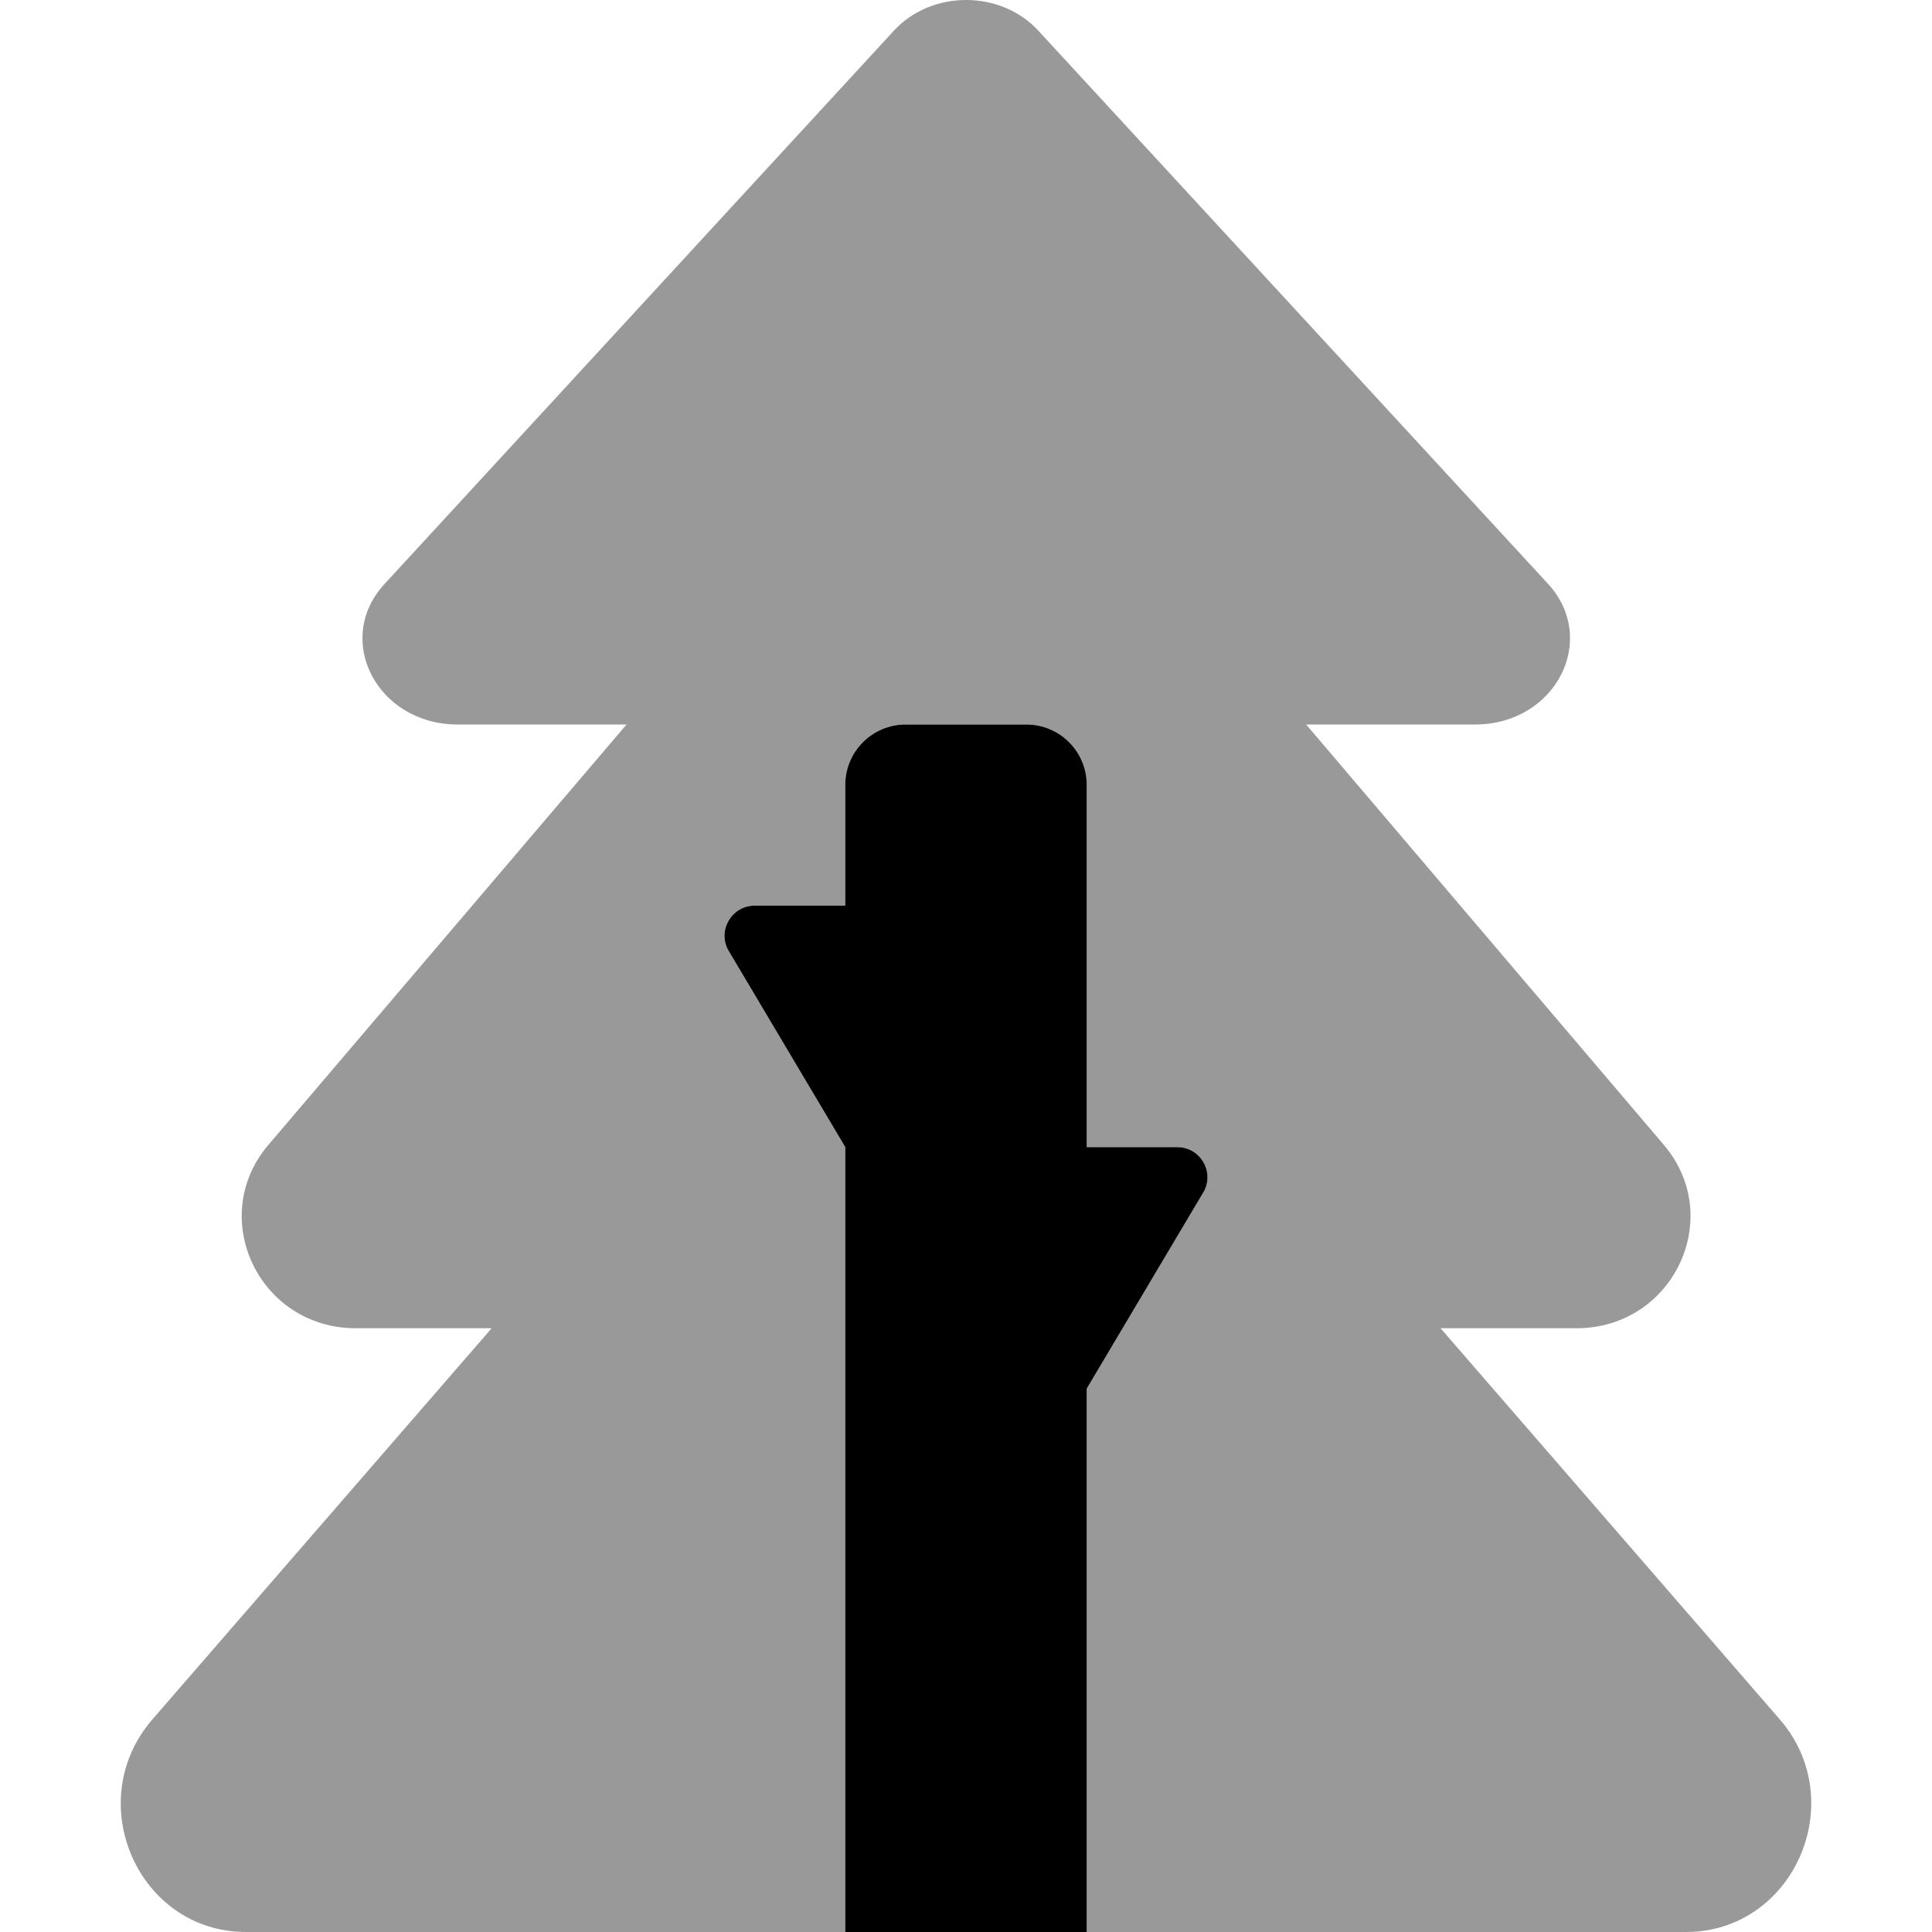 <svg xmlns="http://www.w3.org/2000/svg" viewBox="0 0 512 512"><defs><style>.fa-secondary{opacity:.4}</style></defs><path d="M446.764 512H288V368L319.144 315.576C321.805 310.258 317.937 304 311.99 304H288V208C288 199.162 280.836 192 272 192H240C231.164 192 224 199.162 224 208V240H200.01C194.062 240 190.195 246.258 192.855 251.578L224 304V512H65.17C36.672 512 21.424 477.5 40.422 455.625L130.289 352H94.293C68.67 352 54.795 322.75 71.045 303.5L166.037 192H121.291C99.918 192 88.293 169.5 101.916 154.75L236.781 8.25C246.779 -2.75 265.279 -2.75 275.277 8.25L410.267 154.75C423.766 169.5 412.268 192 390.893 192H346.146L441.014 303.5C457.264 322.75 443.389 352 417.766 352H381.769L471.637 455.625C490.51 477.375 475.387 512 446.764 512Z" class="fa-secondary"/><path d="M200.01 240H224V208C224 199.163 231.163 192 240 192H272C280.837 192 288 199.163 288 208V304H311.99C317.938 304 321.805 310.258 319.145 315.576L288 368V512H224V304L192.855 251.578C190.195 246.258 194.062 240 200.01 240Z" class="fa-primary"/></svg>